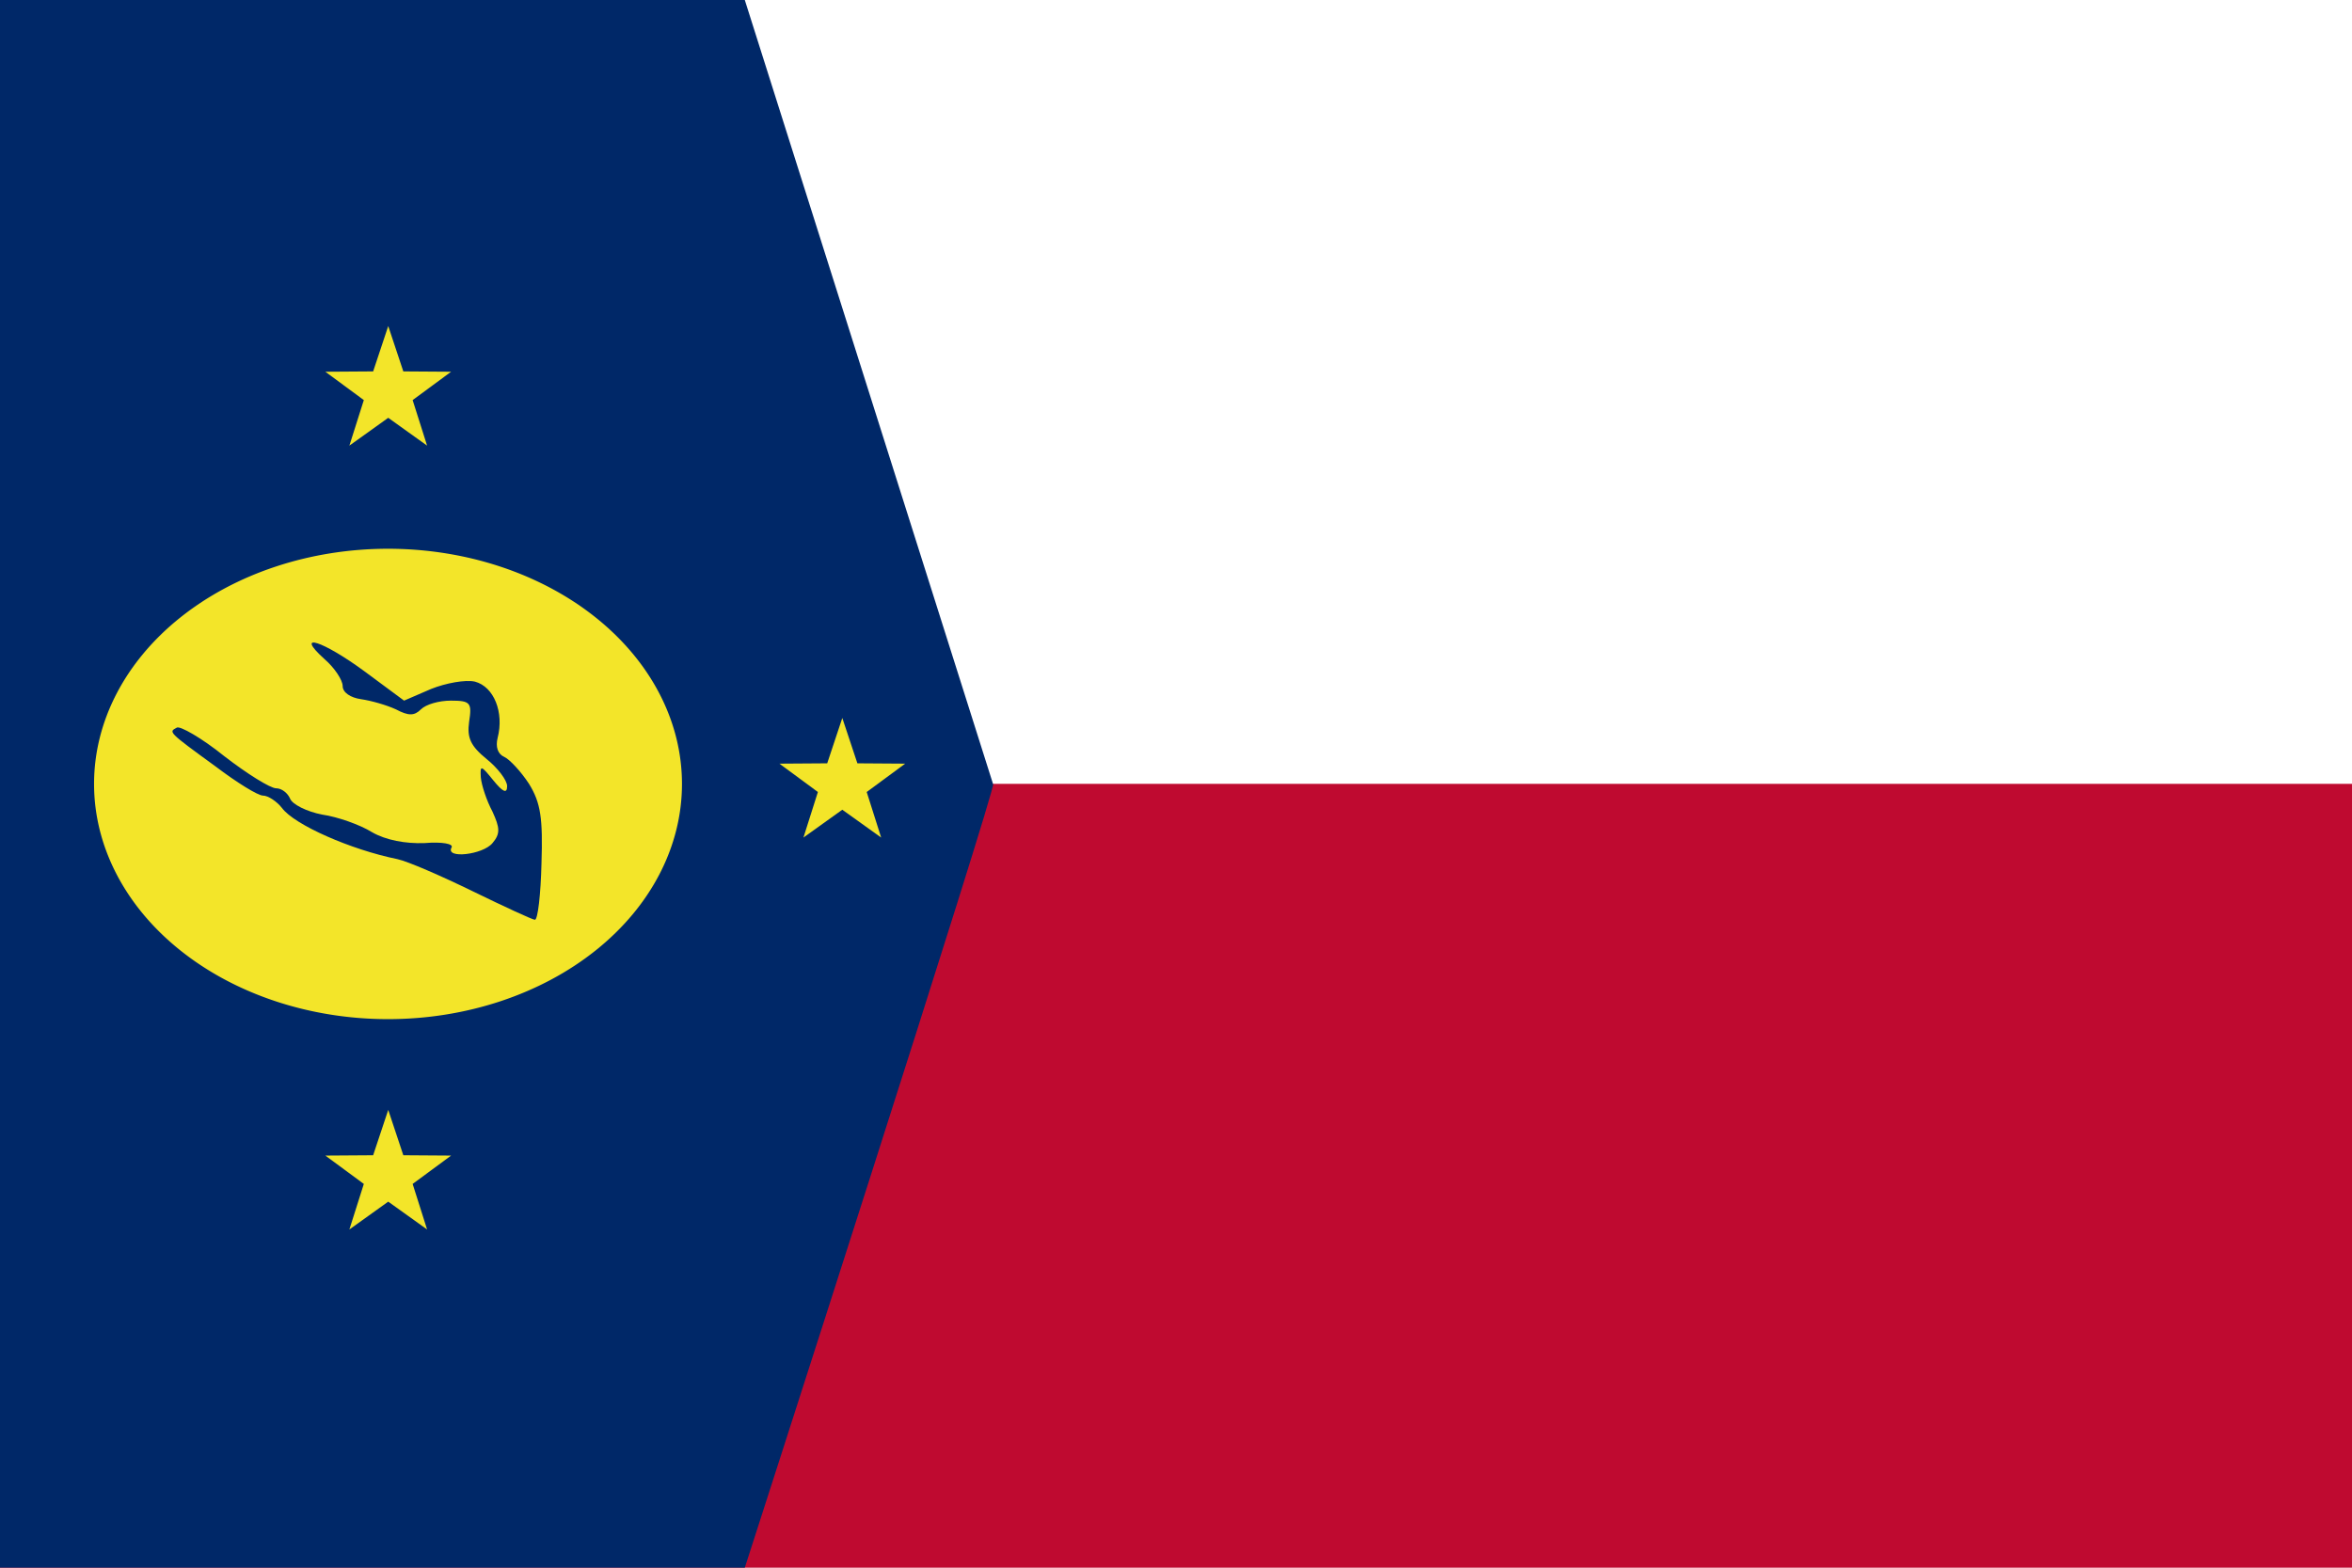 <svg height="600" width="900" xmlns="http://www.w3.org/2000/svg"><path d="m0 0h900v600h-900z" fill="#fff" fill-rule="evenodd"/><path d="m0 300h900v300h-900z" fill="#bf0a30" fill-rule="evenodd"/><path d="m0 600h285s97.17-301.325 95-299.908l-95-300.092h-285z" fill="#002868"/><path d="m100.912 116.644a40.491 40.239 0 1 1 -80.982 0 40.491 40.239 0 1 1 80.982 0z" fill="#f3e529" transform="matrix(2.778 0 0 2.237 -19.374 39.106)"/><path d="m124.129 252.219c3.916 3.355 6.992 8.108 6.992 10.345 0 2.516 3.077 4.473 6.992 5.032 3.916.559 9.789 2.237 13.425 3.914 4.755 2.516 6.992 2.516 9.51 0 1.958-1.957 6.992-3.355 11.467-3.355 7.552 0 8.111.839 6.992 8.108-.839 6.151.559 9.226 6.713 14.259 4.195 3.355 7.831 8.108 7.831 10.345 0 3.075-1.678 2.237-5.314-2.237-4.755-5.871-5.034-5.871-4.755-1.118.28 3.075 2.238 8.947 4.475 13.14 2.797 6.151 3.077 8.387 0 12.022-3.636 4.473-18.18 6.151-15.663 1.677.839-1.398-3.636-2.237-10.349-1.677-7.272.28-14.824-1.118-20.138-4.194-4.475-2.796-13.145-5.871-19.019-6.71-5.874-1.118-11.467-3.914-12.306-6.151-.839-1.957-3.077-3.914-5.314-3.914-2.238 0-11.188-5.592-19.858-12.302-8.67-6.99-17.061-11.742-18.18-10.904-3.077 1.677-3.636 1.398 14.824 14.818 8.111 6.151 16.222 11.183 18.18 11.183 1.958 0 5.314 2.237 7.272 4.753 4.755 6.43 26.291 15.936 44.191 19.571 3.916.839 16.781 6.43 28.808 12.302s22.935 10.904 23.774 10.904c1.119 0 2.238-9.785 2.517-21.528.559-17.334-.28-23.205-4.755-30.475-3.077-4.753-7.552-9.506-9.509-10.345-2.517-1.118-3.356-3.914-2.517-7.269 2.517-9.785-1.398-19.571-8.67-21.528-3.636-.839-11.188.559-16.781 2.796l-10.349 4.473-15.103-11.183c-15.942-11.742-27.13-15.377-15.383-4.753z" fill="#002868"/><g fill="#f3e529" fill-rule="evenodd"><path d="m149.999 108.611 8.038 24.171 25.472.175-20.504 15.114 7.704 24.279-20.71-14.83-20.71 14.83 7.704-24.279-20.504-15.114 25.472-.175z" transform="matrix(.718 0 0 .718 40.861 46.811)"/><path d="m149.999 108.611 8.038 24.171 25.472.175-20.504 15.114 7.704 24.279-20.71-14.83-20.71 14.83 7.704-24.279-20.504-15.114 25.472-.175z" transform="matrix(.718 0 0 .718 40.861 346.811)"/><path d="m149.999 108.611 8.038 24.171 25.472.175-20.504 15.114 7.704 24.279-20.71-14.83-20.71 14.83 7.704-24.279-20.504-15.114 25.472-.175z" transform="matrix(.718 0 0 .718 214.611 196.811)"/></g></svg>